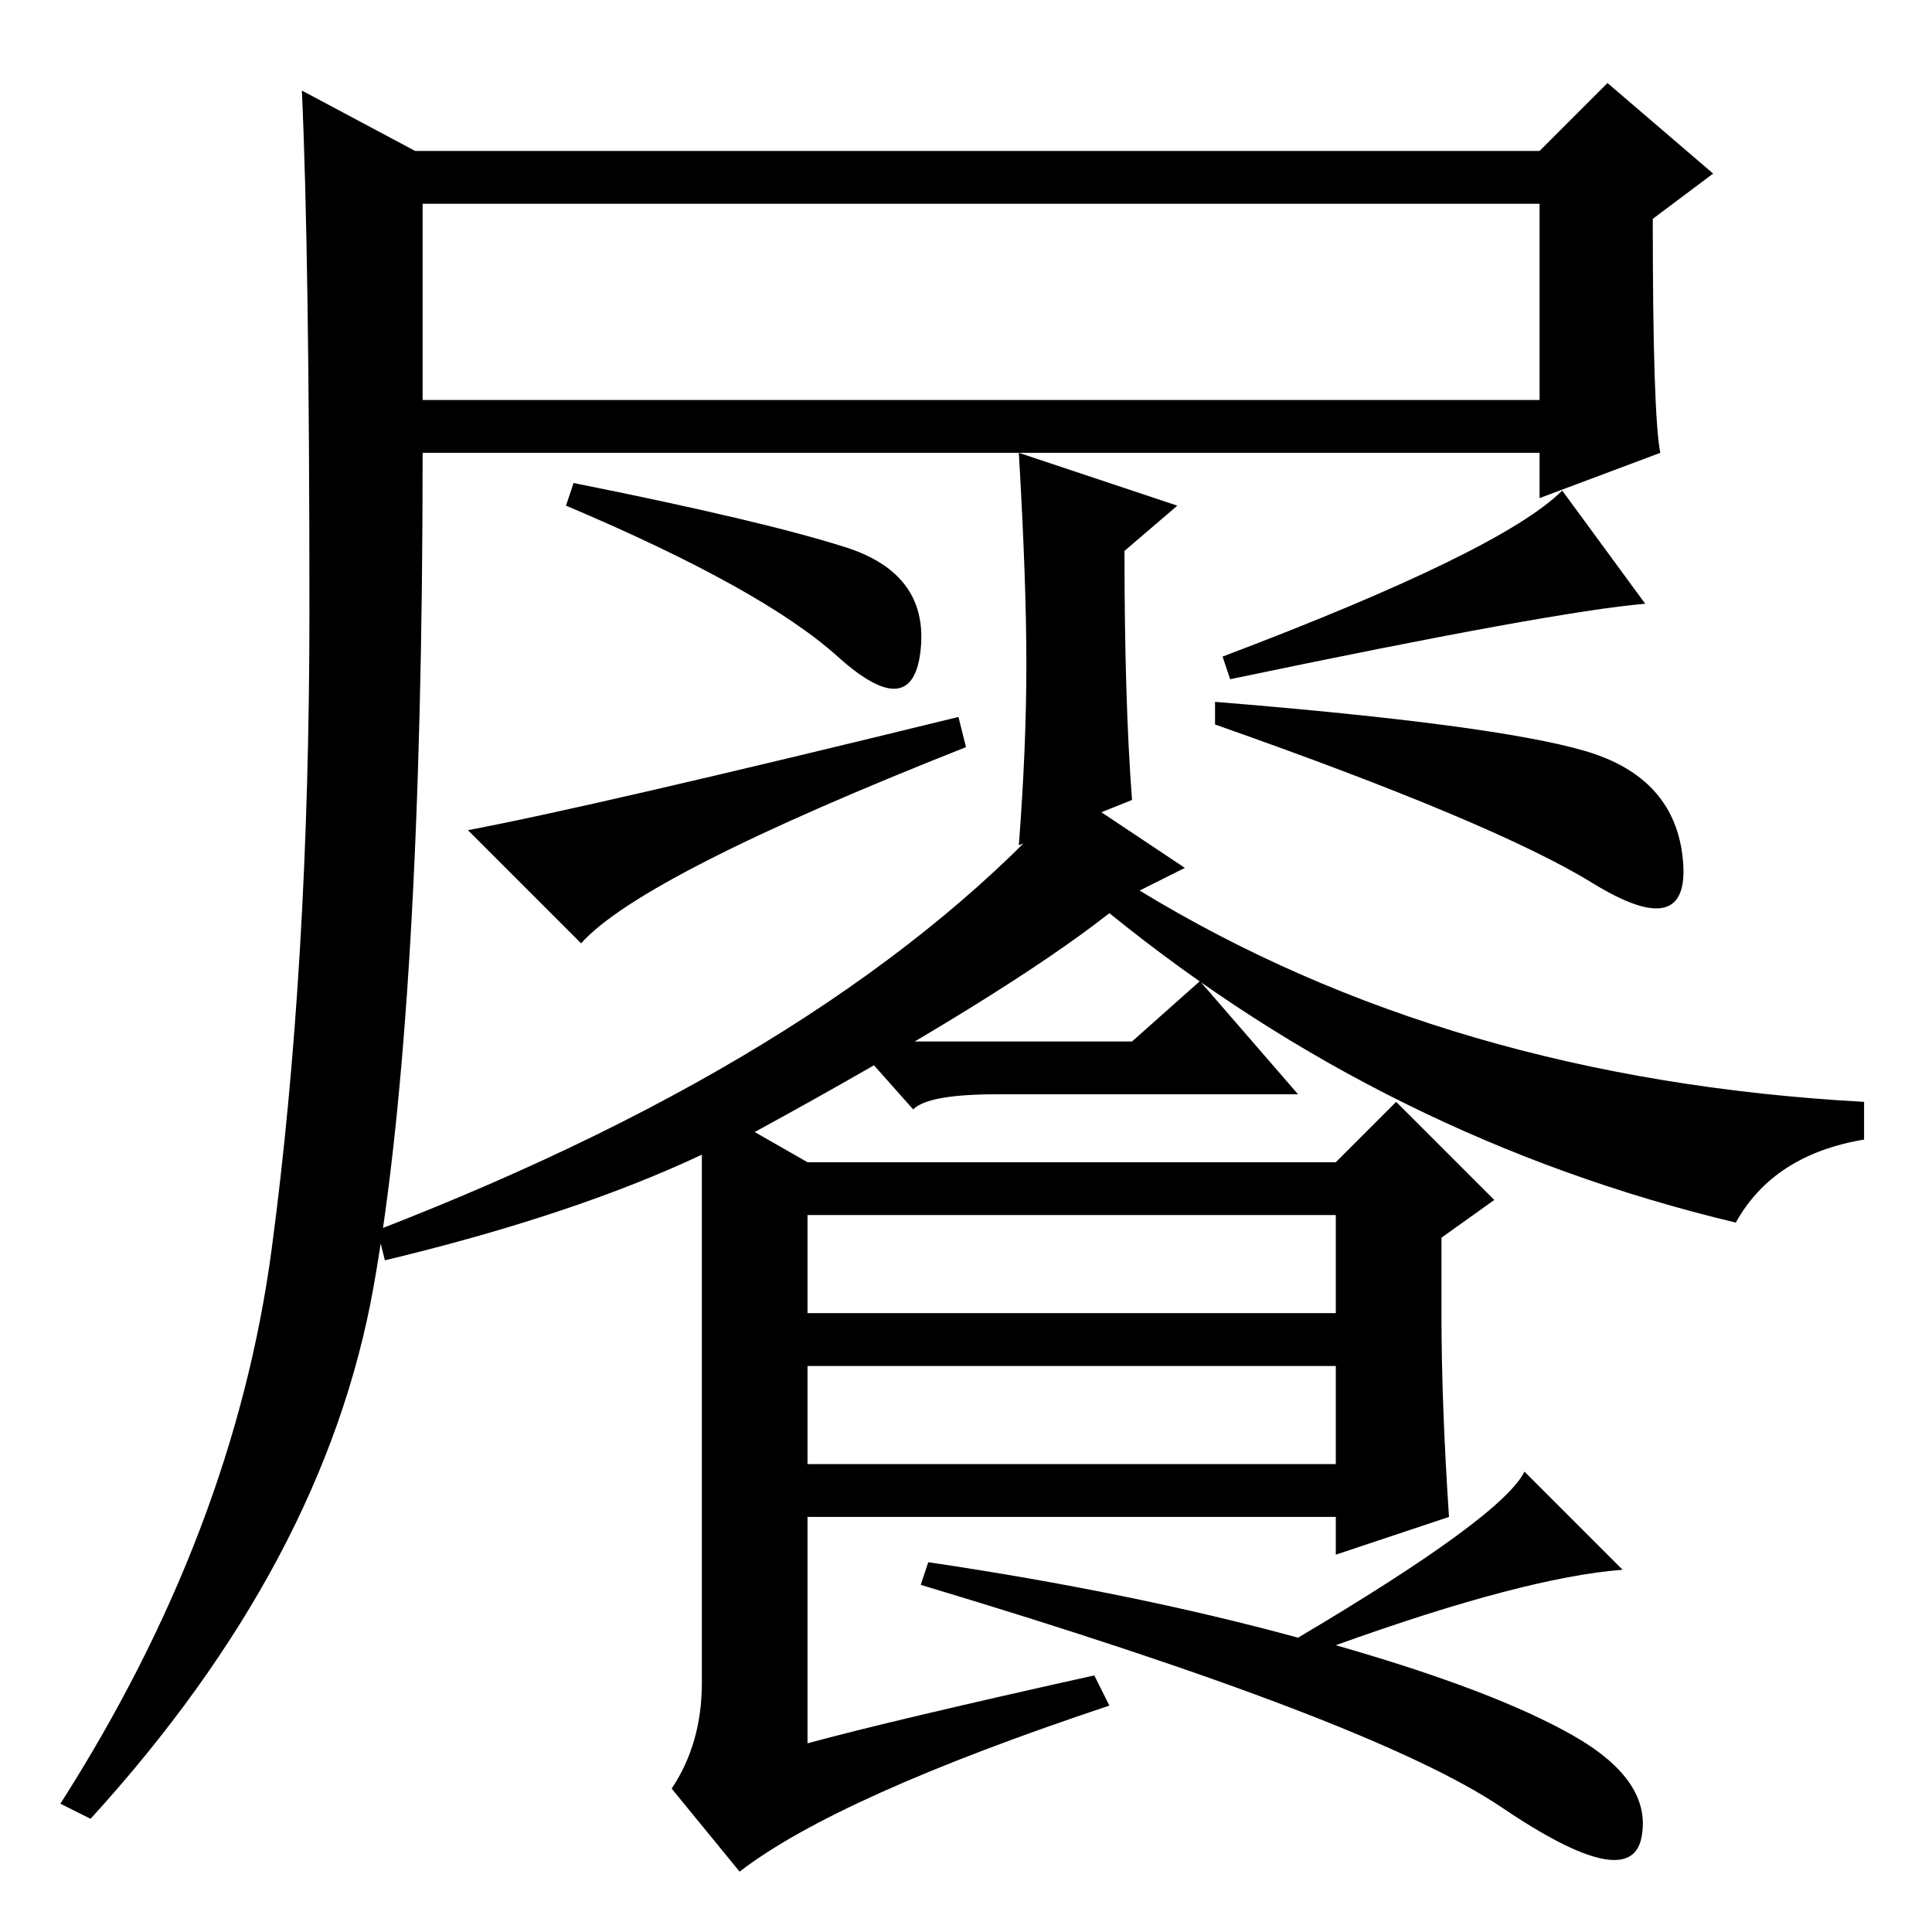 <?xml version="1.0" standalone="no"?>
<!DOCTYPE svg PUBLIC "-//W3C//DTD SVG 1.1//EN" "http://www.w3.org/Graphics/SVG/1.1/DTD/svg11.dtd" >
<svg xmlns="http://www.w3.org/2000/svg" xmlns:xlink="http://www.w3.org/1999/xlink" version="1.1" viewBox="0 -36 256 256">
  <g transform="matrix(1 0 0 -1 0 220)">
   <path fill="currentColor"
d="M55 236h149l9 9l14 -12l-8 -6q0 -26 1 -31l-16 -6v6h-148q0 -74 -6.5 -110.5t-37.5 -70.5l-4 2q23 36 28 73.5t5 84.5t-1 69zM112 183.5q11 -3.5 10 -13.5t-11 -1t-36 20l1 3q25 -5 36 -8.5zM62 146q16 3 65 15l1 -4q-43 -17 -51 -26zM135 144q1 13 1 24t-1 28l21 -7
l-7 -6q0 -20 1 -33zM210 156.5q12 -3.5 13 -14.5t-12 -3t-50 21v3q37 -3 49 -6.5zM218 176q-12 -1 -55 -10l-1 3q37 14 45 22zM56 203h148v26h-148v-26zM157 141l-6 -3q41 -25 96 -28v-5q-12 -2 -17 -11q-46 11 -83 41q-14 -11 -47 -29l7 -4h70l8 8l13 -13l-7 -5v-10
q0 -12 1 -27l-15 -5v5h-70v-30q11 3 38 9l2 -4q-36 -12 -49 -22l-9 11q4 6 4 14v70q-17 -8 -42 -14l-1 4q62 24 92 58zM107 95v-13h70v13h-70zM107 75v-13h70v13h-70zM202 61l13 -13q-13 -1 -38 -10q21 -6 31.5 -12t9 -13.5t-18.5 4t-77 29.5l1 3q27 -4 49 -10q27 16 30 22z
M150 118l9 8l13 -15h-40q-9 0 -11 -2l-8 9h37z" />
  </g>

</svg>

